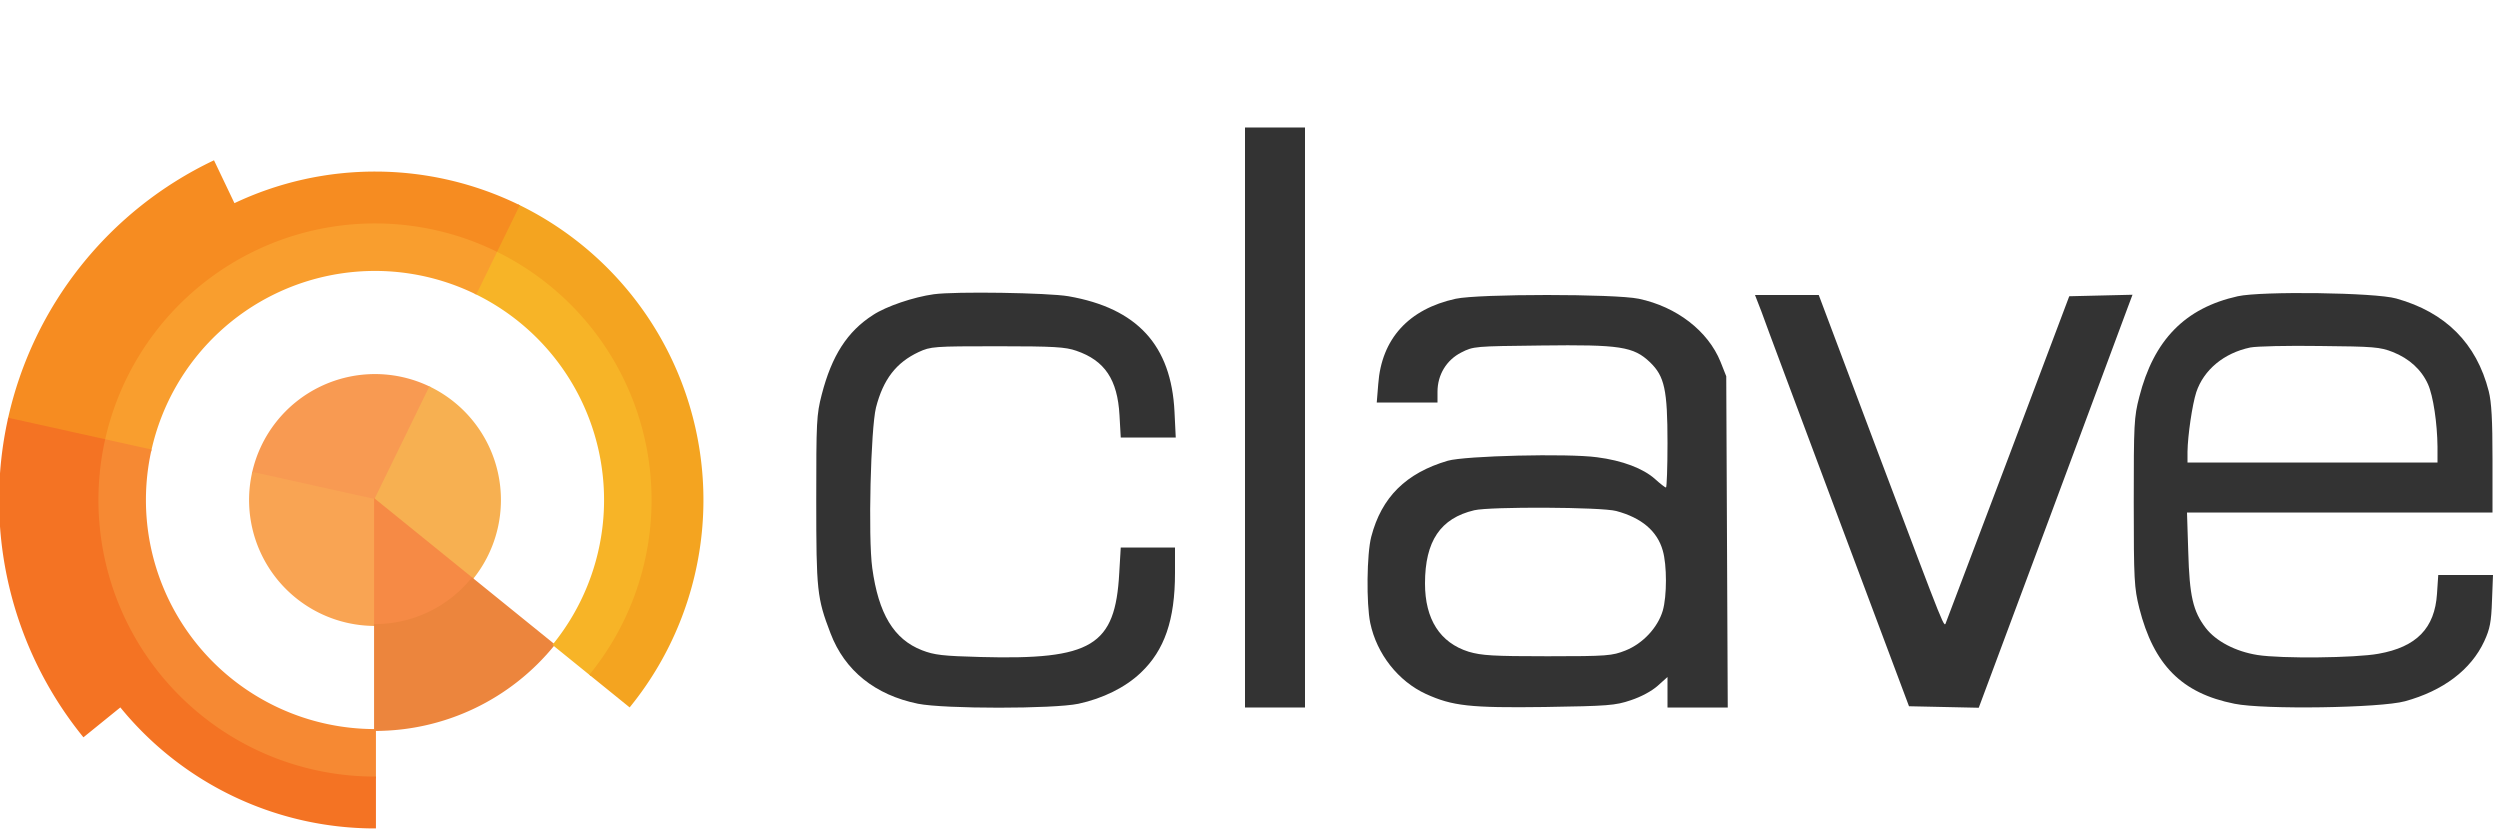 <svg xmlns="http://www.w3.org/2000/svg" width="1000" height="335">
    <path fill="#F89A52" stroke-width="0.1%" stroke="#F89A52" d="M 150 200 l -48.81 -10.82 A 50 50 0 0 1 171.919 155.06 z"/>
	<path fill="#F9A453" stroke-width="0.1%" stroke="#F9A453" d="M 150 200 l -48.81 -10.82 A 50 50 0 0 0 150 250 z"/>
	<path fill="#F7B051" stroke-width="0.1%" stroke="#F7B051" d="M 150 200 L 171.919 155.06 A 50 50 0 0 1 188.857 231.466 z"/>
	<path fill="#F68A45" stroke-width="0.1%" stroke="#F68A45" d="M 150 200 L 150 250 A 50 50 0 0 0 188.857 231.466 z"/>
	<path fill="#EC853D" stroke-width="0.1%" stroke="#EC853D" d="M 188.857 231.466 A 50 50 0 0 1 150 250 L 150 292 A 92 92 0 0 0 221.497 257.897 z"/>
	<path fill="#F7B427" stroke-width="0.1%" stroke="#F7B427" d="M 221.497 257.897 A 92 92 0 0 0 190.33 117.311 L 198.659 100.234 A 111 111 0 0 1 236.263 269.855 z"/>
	<path fill="#F99E2E" stroke-width="0.1%" stroke="#F99E2E" d="M 190.33 117.311 A 92 92 0 0 0 60.181 180.088 L 41.631 175.975 A 111 111 0 0 1 198.659 100.234 z"/>
	<path fill="#F68933" stroke-width="0.1%" stroke="#F68933" d="M 60.181 180.088 A 92 92 0 0 0 150 292 L 150 311 A 111 111 0 0 1 41.631 175.975 z"/>
	<path fill="#F4A420" stroke-width="0.1%" stroke="#F4A420" d="M 236.263 269.855 A 111 111 0 0 0 198.659 100.234 L 207.427 82.258 A 131 131 0 0 1 251.806 282.441 z"/>
	<path fill="#F68C21" stroke-width="0.1%" stroke="#F68C21" d="M 198.659 100.234 A 111 111 0 0 0 41.631 175.975 L 3.556 167.534 A 150 150 0 0 1 85.423 64.612 L 93.603 81.761 A 131 131 0 0 1 207.427 82.258 z" />
	<path fill="#F47323" stroke-width="0.1%" stroke="#F47323" d="M 41.631 175.975 A 111 111 0 0 0 150 311 L 150 331 A 131 131 0 0 1 48.194 282.441 L 33.428 294.398 A 150 150 0 0 1 3.556 167.534 z"/>
	
	<g fill="#333333" transform="translate(0,355) scale(0.1,-0.1)" stroke="none">
<path d="M4980 1880 l0 -1160 120 0 120 0 0 1160 0 1160 -120 0 -120 0 0 -1160z"/>
<path d="M3735 2373 c-80 -11 -190 -48 -243 -83 -103 -66 -165 -163 -205 -318 -21 -81 -22 -108 -22 -422 0 -363 3 -392 57 -533 57 -150 179 -247 350 -282 106 -21 542 -21 642 0 97 21 187 65 249 124 95 90 137 211 137 399 l0 102 -109 0 -108 0 -6 -102 c-16 -292 -109 -348 -555 -336 -151 4 -185 8 -234 27 -113 44 -174 146 -199 329 -17 124 -6 558 15 642 29 113 81 180 171 222 48 22 59 23 315 23 227 0 272 -3 315 -18 114 -39 165 -115 173 -258 l5 -89 110 0 110 0 -5 103 c-13 266 -149 414 -424 462 -81 14 -453 20 -539 8z"/>
<path d="M8951 2365 c-211 -47 -336 -175 -394 -403 -21 -81 -22 -108 -22 -422 0 -312 2 -341 22 -422 58 -228 170 -341 381 -383 117 -24 584 -17 682 10 153 42 264 126 317 240 23 50 28 77 31 163 l4 102 -110 0 -109 0 -5 -75 c-9 -138 -82 -213 -234 -240 -93 -17 -389 -20 -484 -5 -88 14 -166 55 -207 108 -51 67 -65 127 -70 305 l-5 157 611 0 611 0 0 213 c0 158 -4 228 -15 272 -49 192 -173 316 -370 371 -84 24 -539 30 -634 9z m620 -223 c66 -26 115 -71 141 -129 21 -47 37 -156 38 -250 l0 -63 -500 0 -500 0 0 43 c1 66 19 188 35 238 30 90 111 157 216 179 24 5 150 8 279 6 215 -2 240 -4 291 -24z"/>
<path d="M5823 2355 c-188 -41 -297 -160 -310 -341 l-6 -74 122 0 121 0 0 43 c0 68 36 127 95 157 49 25 53 25 320 28 315 4 369 -4 435 -67 58 -56 70 -109 70 -323 0 -98 -3 -178 -6 -178 -4 0 -23 15 -44 34 -47 42 -130 74 -232 87 -116 16 -528 6 -597 -14 -167 -49 -265 -146 -306 -304 -18 -68 -20 -268 -4 -345 26 -124 112 -233 223 -284 106 -48 175 -56 476 -52 252 4 281 6 343 27 42 14 83 36 108 58 l39 35 0 -61 0 -61 120 0 121 0 -3 663 -3 662 -23 58 c-50 123 -175 220 -327 252 -95 20 -640 20 -732 0z m642 -849 c101 -27 164 -80 186 -158 17 -58 17 -182 0 -241 -20 -67 -79 -131 -149 -159 -54 -21 -70 -23 -312 -23 -220 0 -263 3 -315 18 -115 36 -175 130 -175 273 0 170 62 261 197 293 63 15 510 13 568 -3z"/>
<path d="M7046 2303 c13 -38 152 -408 307 -823 l283 -755 140 -3 139 -3 290 778 c159 428 297 800 307 826 l18 48 -127 -3 -126 -3 -242 -642 c-134 -353 -246 -650 -250 -660 -10 -24 8 -67 -272 674 l-238 633 -127 0 -128 0 26 -67z"/>
</g></svg>
